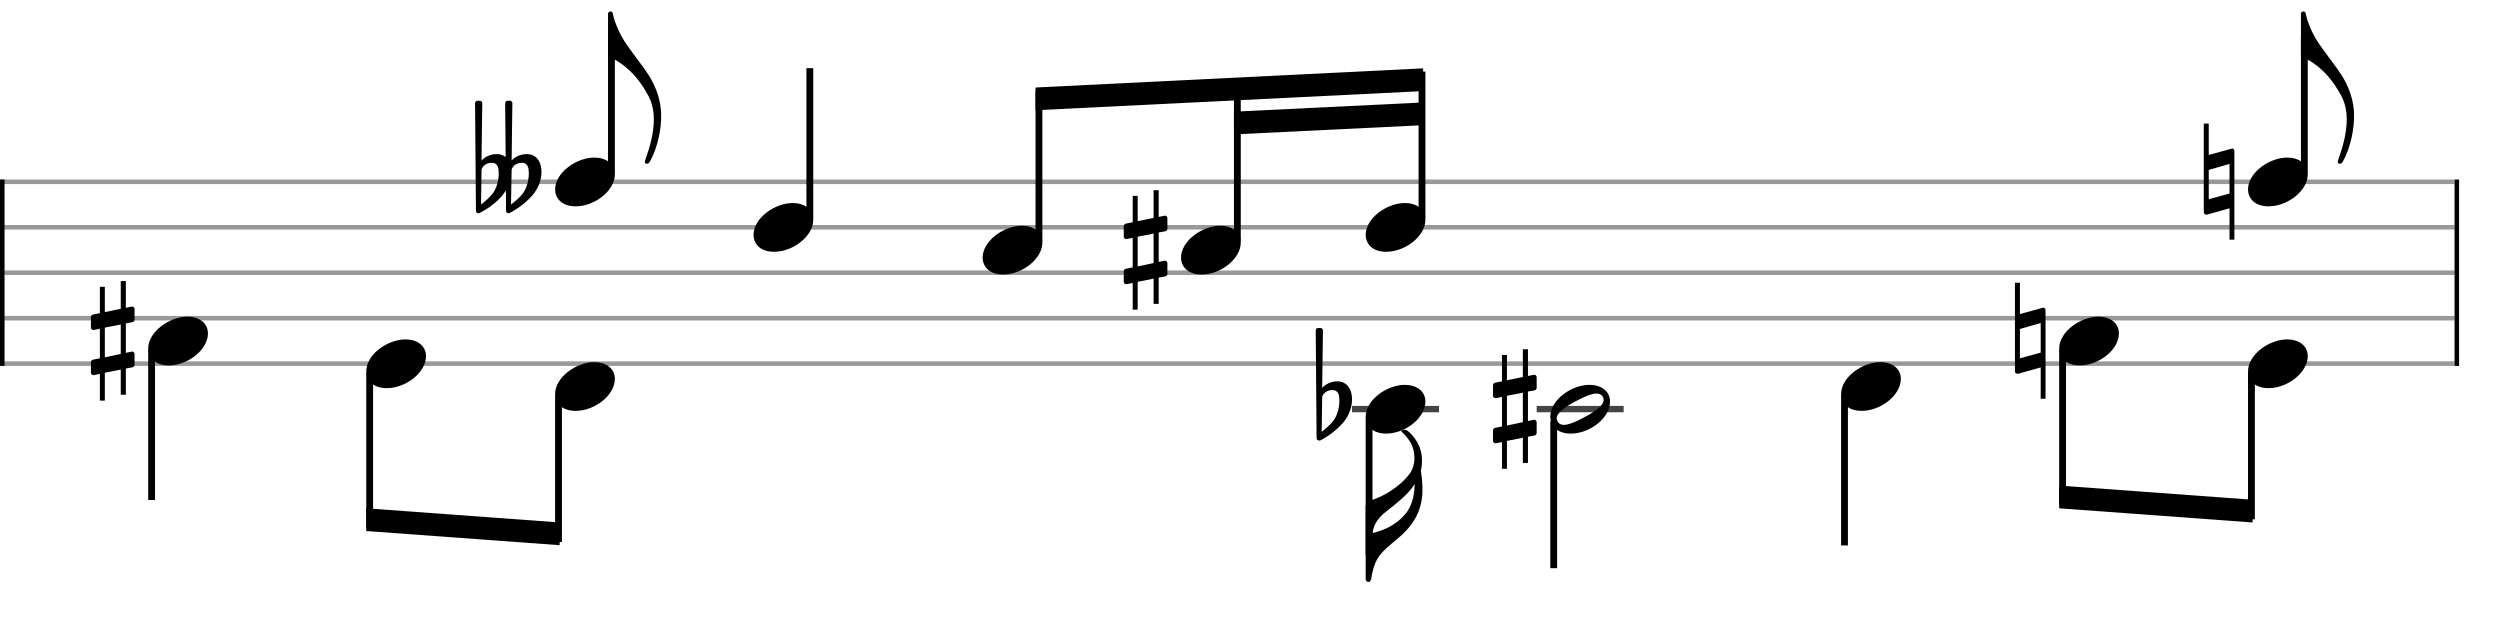 <svg xmlns="http://www.w3.org/2000/svg" stroke-width="0.3" stroke-dasharray="none" fill="black" stroke="black" font-family="Arial, sans-serif" font-size="10pt" font-weight="normal" font-style="normal" width="550" height="140" viewBox="0 0 550 140" style="width: 550px; height: 140px; border: none;"><g class="vf-stave" id="vf-auto15844" stroke-width="1" fill="#999999" stroke="#999999"><path fill="none" d="M0 40L540 40"/><path fill="none" d="M0 50L540 50"/><path fill="none" d="M0 60L540 60"/><path fill="none" d="M0 70L540 70"/><path fill="none" d="M0 80L540 80"/></g><g class="vf-stavebarline" id="vf-auto15845"><rect y="39.5" width="1" height="41" stroke="none"/></g><g class="vf-stavebarline" id="vf-auto15846"><rect x="540" y="39.5" width="1" height="41" stroke="none"/></g><g class="vf-stavenote" id="vf-auto15848"><g class="vf-stem" id="vf-auto15849" pointer-events="bounding-box"><path stroke-width="1.5" fill="none" d="M134.516 38L134.516 8"/></g><g class="vf-notehead" id="vf-auto15852" pointer-events="bounding-box"><path stroke="none" d="M122.124 41.685C122.124 43.426,123.388 45.391,126.645 45.391C130.857 45.391,135.266 41.938,135.266 38.371C135.266 35.985,133.244 34.665,130.745 34.665C126.814 34.665,122.124 37.978,122.124 41.685"/><path stroke="none" d="M119.042 36.854C118.824 35.321,117.866 33.899,115.869 33.899C113.899 33.899,112.75 35.075,112.558 35.321L112.722 22.708C112.722 22.38,112.476 22.161,112.148 22.161L111.683 22.161C111.382 22.161,111.135 22.38,111.135 22.708L111.245 34.555C110.752 34.172,110.096 33.899,109.248 33.899C107.278 33.899,106.128 35.103,105.937 35.349L106.101 22.708C106.101 22.38,105.855 22.161,105.527 22.161L105.061 22.161C104.76 22.161,104.514 22.38,104.514 22.708L104.706 46.375C104.706 46.703,104.952 46.922,105.253 46.922C105.335 46.922,105.499 46.867,105.581 46.813C105.745 46.731,108.29 45.527,110.424 43.119C110.698 42.791,111.053 42.244,111.3 41.888L111.327 46.375C111.327 46.703,111.573 46.922,111.874 46.922C111.956 46.922,112.12 46.867,112.202 46.813C112.367 46.731,114.911 45.472,117.045 43.064C118.55 41.368,119.124 39.453,119.124 37.839C119.124 37.483,119.097 37.155,119.042 36.854M109.713 38.413C109.713 39.015,109.548 40.821,108.564 42.326C107.907 43.338,106.566 44.405,105.828 45.007L105.937 37.319C106.019 36.963,106.594 35.814,108.18 35.814C109.603 35.814,109.713 37.155,109.713 38.003C109.713 38.194,109.713 38.304,109.713 38.413M116.334 38.413C116.334 39.015,116.17 40.821,115.185 42.326C114.528 43.338,113.187 44.405,112.421 45.007L112.558 37.319C112.64 36.963,113.215 35.814,114.802 35.814C116.224 35.814,116.334 37.155,116.334 38.003C116.334 38.194,116.334 38.304,116.334 38.413"/></g><path stroke="none" d="M133.766 12.182C133.766 12.294,133.794 12.491,134.103 12.631C135.816 13.193,139.298 15.383,141.937 19.848C142.667 21.112,143.847 22.853,143.847 26.222C143.847 29.114,143.06 32.119,142.021 35.011C141.937 35.264,141.853 35.46,141.881 35.629C141.881 35.797,141.937 35.91,142.106 35.994C142.19 36.022,142.246 36.022,142.302 36.022C142.583 36.022,142.78 35.882,142.948 35.601C144.858 32.231,145.503 27.935,145.447 25.408C145.447 25.211,145.447 25.071,145.447 24.902C145.251 19.708,142.246 15.861,142.246 15.861C142.386 15.861,138.54 10.89,137.444 9.178C135.956 6.875,135.254 4.572,135.17 4.404C135.142 4.292,134.777 2.832,134.777 2.832C134.749 2.663,134.524 2.523,134.299 2.523C134.019 2.523,133.766 2.747,133.766 3.028"/></g><g class="vf-stavenote" id="vf-auto15854"><g class="vf-stem" id="vf-auto15855" pointer-events="bounding-box"><path stroke-width="1.5" fill="none" d="M178.165 48L178.165 15"/></g><g class="vf-notehead" id="vf-auto15857" pointer-events="bounding-box"><path stroke="none" d="M165.774 51.685C165.774 53.426,167.037 55.391,170.294 55.391C174.506 55.391,178.915 51.938,178.915 48.371C178.915 45.985,176.893 44.665,174.394 44.665C170.463 44.665,165.774 47.978,165.774 51.685"/></g></g><g class="vf-stavenote" id="vf-auto15858"><g class="vf-notehead" id="vf-auto15862" pointer-events="bounding-box"><path stroke="none" d="M216.179 56.685C216.179 58.426,217.442 60.391,220.7 60.391C224.912 60.391,229.32 56.938,229.32 53.371C229.32 50.985,227.299 49.665,224.799 49.665C220.868 49.665,216.179 52.978,216.179 56.685"/></g></g><g class="vf-stavenote" id="vf-auto15864"><g class="vf-notehead" id="vf-auto15868" pointer-events="bounding-box"><path stroke="none" d="M259.828 56.685C259.828 58.426,261.092 60.391,264.349 60.391C268.561 60.391,272.969 56.938,272.969 53.371C272.969 50.985,270.948 49.665,268.449 49.665C264.517 49.665,259.828 52.978,259.828 56.685"/><path stroke="none" d="M256.418 50.869C256.636 50.814,256.828 50.54,256.828 50.321L256.828 47.996C256.828 47.668,256.609 47.449,256.281 47.449C256.253 47.449,256.253 47.449,256.199 47.449L254.913 47.722L254.913 41.84L253.791 41.84L253.791 47.941L250.289 48.652L250.289 43.098L249.195 43.098L249.195 48.899L247.662 49.2C247.416 49.254,247.225 49.528,247.225 49.747L247.225 49.829L247.225 52.127L247.225 52.045C247.225 52.373,247.471 52.592,247.772 52.592C247.827 52.592,247.854 52.592,247.881 52.592L249.195 52.319L249.195 58.83L247.662 59.131C247.416 59.186,247.225 59.46,247.225 59.679L247.225 61.977C247.225 62.278,247.471 62.524,247.772 62.524C247.827 62.524,247.854 62.524,247.881 62.524L249.195 62.25L249.195 68.133L250.289 68.133L250.289 62.004L253.791 61.293L253.791 66.847L254.913 66.847L254.913 61.074L256.418 60.8C256.636 60.746,256.828 60.472,256.828 60.253L256.828 57.928C256.828 57.599,256.609 57.353,256.281 57.353C256.253 57.353,256.253 57.353,256.199 57.353L254.913 57.627L254.913 51.142M250.289 52.072L253.791 51.388L253.791 57.873L250.289 58.612"/></g></g><g class="vf-stavenote" id="vf-auto15870"><g class="vf-notehead" id="vf-auto15874" pointer-events="bounding-box"><path stroke="none" d="M300.447 51.685C300.447 53.426,301.71 55.391,304.968 55.391C309.18 55.391,313.588 51.938,313.588 48.371C313.588 45.985,311.566 44.665,309.067 44.665C305.136 44.665,300.447 47.978,300.447 51.685"/></g></g><g class="vf-stavenote" id="vf-auto15877"><g class="vf-stem" id="vf-auto15878" pointer-events="bounding-box"><path stroke-width="1.5" fill="none" d="M506.955 38L506.955 8"/></g><g class="vf-notehead" id="vf-auto15881" pointer-events="bounding-box"><path stroke="none" d="M494.563 41.685C494.563 43.426,495.827 45.391,499.084 45.391C503.296 45.391,507.705 41.938,507.705 38.371C507.705 35.985,505.683 34.665,503.184 34.665C499.253 34.665,494.563 37.978,494.563 41.685"/><path stroke="none" d="M491.372 32.777C491.29 32.722,491.18 32.668,491.071 32.668C491.016 32.668,490.934 32.722,490.907 32.722L485.927 34.09L485.927 27.196L484.833 27.196L484.833 46.703C484.833 47.004,485.079 47.223,485.38 47.223C485.435 47.223,485.489 47.223,485.544 47.223L490.496 45.828L490.496 52.722L491.563 52.722C491.563 46.183,491.563 39.973,491.563 33.215C491.563 33.078,491.481 32.859,491.372 32.777M485.927 43.83L485.927 37.373L490.496 36.06L490.496 42.572"/></g><path stroke="none" d="M506.205 12.182C506.205 12.294,506.233 12.491,506.542 12.631C508.254 13.193,511.736 15.383,514.376 19.848C515.106 21.112,516.285 22.853,516.285 26.222C516.285 29.114,515.499 32.119,514.46 35.011C514.376 35.264,514.292 35.46,514.32 35.629C514.32 35.797,514.376 35.91,514.544 35.994C514.629 36.022,514.685 36.022,514.741 36.022C515.022 36.022,515.218 35.882,515.387 35.601C517.296 32.231,517.942 27.935,517.886 25.408C517.886 25.211,517.886 25.071,517.886 24.902C517.689 19.708,514.685 15.861,514.685 15.861C514.825 15.861,510.978 10.89,509.883 9.178C508.395 6.875,507.693 4.572,507.609 4.404C507.581 4.292,507.216 2.832,507.216 2.832C507.187 2.663,506.963 2.523,506.738 2.523C506.457 2.523,506.205 2.747,506.205 3.028"/></g><g class="vf-stavenote" id="vf-auto15884"><g class="vf-stem" id="vf-auto15885" pointer-events="bounding-box"><path stroke-width="1.5" fill="none" d="M33.353 77L33.353 110"/></g><g class="vf-notehead" id="vf-auto15887" pointer-events="bounding-box"><path stroke="none" d="M32.603 76.685C32.603 78.426,33.867 80.391,37.124 80.391C41.336 80.391,45.745 76.938,45.745 73.371C45.745 70.985,43.723 69.665,41.224 69.665C37.293 69.665,32.603 72.978,32.603 76.685"/><path stroke="none" d="M29.193 70.869C29.412 70.814,29.603 70.54,29.603 70.321L29.603 67.996C29.603 67.668,29.384 67.449,29.056 67.449C29.029 67.449,29.029 67.449,28.974 67.449L27.688 67.722L27.688 61.84L26.566 61.84L26.566 67.941L23.064 68.652L23.064 63.098L21.97 63.098L21.97 68.899L20.438 69.2C20.192 69.254,20 69.528,20 69.747L20 69.829L20 72.127L20 72.045C20 72.373,20.246 72.592,20.547 72.592C20.602 72.592,20.629 72.592,20.657 72.592L21.97 72.319L21.97 78.83L20.438 79.131C20.192 79.186,20 79.46,20 79.679L20 81.977C20 82.278,20.246 82.524,20.547 82.524C20.602 82.524,20.629 82.524,20.657 82.524L21.97 82.25L21.97 88.133L23.064 88.133L23.064 82.004L26.566 81.293L26.566 86.847L27.688 86.847L27.688 81.074L29.193 80.8C29.412 80.746,29.603 80.472,29.603 80.253L29.603 77.928C29.603 77.599,29.384 77.353,29.056 77.353C29.029 77.353,29.029 77.353,28.974 77.353L27.688 77.627L27.688 71.142M23.064 72.072L26.566 71.388L26.566 77.873L23.064 78.612"/></g></g><g class="vf-stavenote" id="vf-auto15888"><g class="vf-notehead" id="vf-auto15892" pointer-events="bounding-box"><path stroke="none" d="M80.579 81.685C80.579 83.426,81.843 85.391,85.1 85.391C89.312 85.391,93.721 81.938,93.721 78.371C93.721 75.985,91.699 74.665,89.2 74.665C85.269 74.665,80.579 77.978,80.579 81.685"/></g></g><g class="vf-stavenote" id="vf-auto15894"><g class="vf-notehead" id="vf-auto15898" pointer-events="bounding-box"><path stroke="none" d="M122.124 86.685C122.124 88.426,123.388 90.391,126.645 90.391C130.857 90.391,135.266 86.938,135.266 83.371C135.266 80.985,133.244 79.665,130.745 79.665C126.814 79.665,122.124 82.978,122.124 86.685"/></g></g><g class="vf-stavenote" id="vf-auto15901"><path stroke-width="1.4" fill="none" stroke="#444" d="M297.447 90L316.588 90"/><g class="vf-stem" id="vf-auto15902" pointer-events="bounding-box"><path stroke-width="1.5" fill="none" d="M301.197 92L301.197 122"/></g><g class="vf-notehead" id="vf-auto15905" pointer-events="bounding-box"><path stroke="none" d="M300.447 91.685C300.447 93.426,301.71 95.391,304.968 95.391C309.18 95.391,313.588 91.938,313.588 88.371C313.588 85.985,311.566 84.665,309.067 84.665C305.136 84.665,300.447 87.978,300.447 91.685"/><path stroke="none" d="M297.365 86.881C297.146 85.349,296.188 83.899,294.191 83.899C292.221 83.899,291.072 85.103,290.88 85.349L291.044 72.708C291.044 72.38,290.798 72.161,290.47 72.161L290.005 72.161C289.704 72.161,289.458 72.38,289.458 72.708L289.649 96.375C289.649 96.703,289.895 96.922,290.196 96.922C290.278 96.922,290.443 96.895,290.525 96.867C290.689 96.785,293.233 95.527,295.367 93.119C296.872 91.423,297.447 89.48,297.447 87.866C297.447 87.51,297.419 87.209,297.365 86.881M294.656 88.413C294.656 89.015,294.492 90.821,293.507 92.326C292.85 93.338,291.51 94.405,290.771 95.007L290.88 87.319C290.962 86.963,291.537 85.814,293.124 85.814C294.547 85.814,294.656 87.155,294.656 88.003C294.656 88.194,294.656 88.304,294.656 88.413"/></g><path stroke="none" d="M301.935 117.284C301.991 117.088,302.019 116.919,302.019 116.807C302.3 115.796,302.637 114.308,305.024 112.483C307.354 110.657,310.162 108.411,311.229 106.445C311.173 109.562,310.387 111.5,309.348 112.876C306.877 115.908,303.872 116.779,301.935 117.284M300.447 127.393C300.447 127.73,300.727 128.039,301.064 128.039C301.373 128.039,301.57 127.73,301.654 127.393C302.272 123.237,303.507 122.03,305.136 120.485C307.27 118.436,312.942 115.319,312.942 107.821C312.942 106.502,312.83 105.013,312.577 103.497C312.746 102.992,312.83 102.262,312.83 101.194C312.83 98.021,310.949 95.775,309.629 94.736C309.46 94.624,309.208 94.54,308.983 94.54C308.815 94.54,308.646 94.568,308.506 94.652C308.337 94.736,308.281 94.764,308.281 94.848C308.281 94.989,308.534 95.129,308.702 95.298C310.106 96.786,311.173 98.162,311.173 100.886C311.173 101.391,311.117 101.925,310.949 102.402L310.921 102.542C310.921 102.542,310.921 102.542,310.921 102.542C310.724 103.357,310.275 104.115,309.629 104.845C306.793 108.13,302.862 109.815,301.064 110.208C300.784 110.349,300.447 111.219,300.447 111.303"/></g><g class="vf-stavenote" id="vf-auto15907"><path stroke-width="1.4" fill="none" stroke="#444" d="M338.065 90L357.207 90"/><g class="vf-stem" id="vf-auto15908" pointer-events="bounding-box"><path stroke-width="1.5" fill="none" d="M341.815 92.65L341.815 125"/></g><g class="vf-notehead" id="vf-auto15910" pointer-events="bounding-box"><path stroke="none" d="M349.686 84.665C345.755 84.665,341.065 87.95,341.065 91.685C341.065 93.426,342.329 95.391,345.586 95.391C349.798 95.391,354.207 91.938,354.207 88.371C354.207 85.985,352.185 84.665,349.686 84.665M348.591 91.769C348.478 91.853,345.502 93.482,344.098 93.482C342.75 93.482,342.469 92.387,342.469 92.022C342.469 90.337,346.513 88.343,346.681 88.259C346.85 88.175,349.714 86.574,351.174 86.574C352.157 86.574,352.803 87.136,352.803 88.006C352.803 89.747,348.703 91.685,348.591 91.769"/><path stroke="none" d="M337.655 85.869C337.874 85.814,338.065 85.54,338.065 85.321L338.065 82.996C338.065 82.668,337.846 82.449,337.518 82.449C337.491 82.449,337.491 82.449,337.436 82.449L336.15 82.722L336.15 76.84L335.028 76.84L335.028 82.941L331.526 83.652L331.526 78.098L330.432 78.098L330.432 83.899L328.9 84.2C328.653 84.254,328.462 84.528,328.462 84.747L328.462 84.829L328.462 87.127L328.462 87.045C328.462 87.373,328.708 87.592,329.009 87.592C329.064 87.592,329.091 87.592,329.119 87.592L330.432 87.319L330.432 93.83L328.9 94.131C328.653 94.186,328.462 94.46,328.462 94.679L328.462 96.977C328.462 97.278,328.708 97.524,329.009 97.524C329.064 97.524,329.091 97.524,329.119 97.524L330.432 97.25L330.432 103.133L331.526 103.133L331.526 97.004L335.028 96.293L335.028 101.847L336.15 101.847L336.15 96.074L337.655 95.8C337.874 95.746,338.065 95.472,338.065 95.253L338.065 92.928C338.065 92.599,337.846 92.353,337.518 92.353C337.491 92.353,337.491 92.353,337.436 92.353L336.15 92.627L336.15 86.142M331.526 87.072L335.028 86.388L335.028 92.873L331.526 93.612"/></g></g><g class="vf-stavenote" id="vf-auto15911"><g class="vf-stem" id="vf-auto15912" pointer-events="bounding-box"><path stroke-width="1.5" fill="none" d="M405.792 87L405.792 120"/></g><g class="vf-notehead" id="vf-auto15914" pointer-events="bounding-box"><path stroke="none" d="M405.042 86.685C405.042 88.426,406.306 90.391,409.563 90.391C413.775 90.391,418.184 86.938,418.184 83.371C418.184 80.985,416.162 79.665,413.663 79.665C409.731 79.665,405.042 82.978,405.042 86.685"/></g></g><g class="vf-stavenote" id="vf-auto15915"><g class="vf-notehead" id="vf-auto15919" pointer-events="bounding-box"><path stroke="none" d="M453.018 76.685C453.018 78.426,454.281 80.391,457.539 80.391C461.751 80.391,466.159 76.938,466.159 73.371C466.159 70.985,464.138 69.665,461.638 69.665C457.707 69.665,453.018 72.978,453.018 76.685"/><path stroke="none" d="M449.826 67.777C449.744 67.722,449.635 67.668,449.525 67.668C449.471 67.668,449.389 67.722,449.361 67.722L444.382 69.09L444.382 62.196L443.287 62.196L443.287 81.703C443.287 82.004,443.534 82.223,443.835 82.223C443.889 82.223,443.944 82.223,443.999 82.223L448.951 80.828L448.951 87.722L450.018 87.722C450.018 81.183,450.018 74.973,450.018 68.215C450.018 68.078,449.936 67.859,449.826 67.777M444.382 78.83L444.382 72.373L448.951 71.06L448.951 77.572"/></g></g><g class="vf-stavenote" id="vf-auto15921"><g class="vf-notehead" id="vf-auto15925" pointer-events="bounding-box"><path stroke="none" d="M494.563 81.685C494.563 83.426,495.827 85.391,499.084 85.391C503.296 85.391,507.705 81.938,507.705 78.371C507.705 75.985,505.683 74.665,503.184 74.665C499.253 74.665,494.563 77.978,494.563 81.685"/></g></g><g class="vf-stem" id="vf-auto15859" pointer-events="bounding-box"><path stroke-width="1.5" fill="none" d="M228.57 53L228.57 19.963"/></g><g class="vf-stem" id="vf-auto15865" pointer-events="bounding-box"><path stroke-width="1.5" fill="none" d="M272.219 53L272.219 17.781"/></g><g class="vf-stem" id="vf-auto15871" pointer-events="bounding-box"><path stroke-width="1.5" fill="none" d="M312.838 48L312.838 15.75"/></g><g class="vf-beam" id="vf-auto15942"><path stroke="none" d="M227.82 19.251L227.82 24.251L313.088 20.038L313.088 15.038Z"/><path stroke="none" d="M271.469 24.568L271.469 29.568L313.088 27.538L313.088 22.538Z"/></g><g class="vf-stem" id="vf-auto15889" pointer-events="bounding-box"><path stroke-width="1.5" fill="none" d="M81.329 82L81.329 116.134"/></g><g class="vf-stem" id="vf-auto15895" pointer-events="bounding-box"><path stroke-width="1.5" fill="none" d="M122.874 87L122.874 119.25"/></g><g class="vf-beam" id="vf-auto15943"><path stroke="none" d="M80.579 116.828L80.579 111.828L123.124 114.944L123.124 119.944Z"/></g><g class="vf-stem" id="vf-auto15916" pointer-events="bounding-box"><path stroke-width="1.5" fill="none" d="M453.768 77L453.768 111.134"/></g><g class="vf-stem" id="vf-auto15922" pointer-events="bounding-box"><path stroke-width="1.5" fill="none" d="M495.313 82L495.313 114.25"/></g><g class="vf-beam" id="vf-auto15944"><path stroke="none" d="M453.018 111.828L453.018 106.828L495.563 109.944L495.563 114.944Z"/></g></svg>